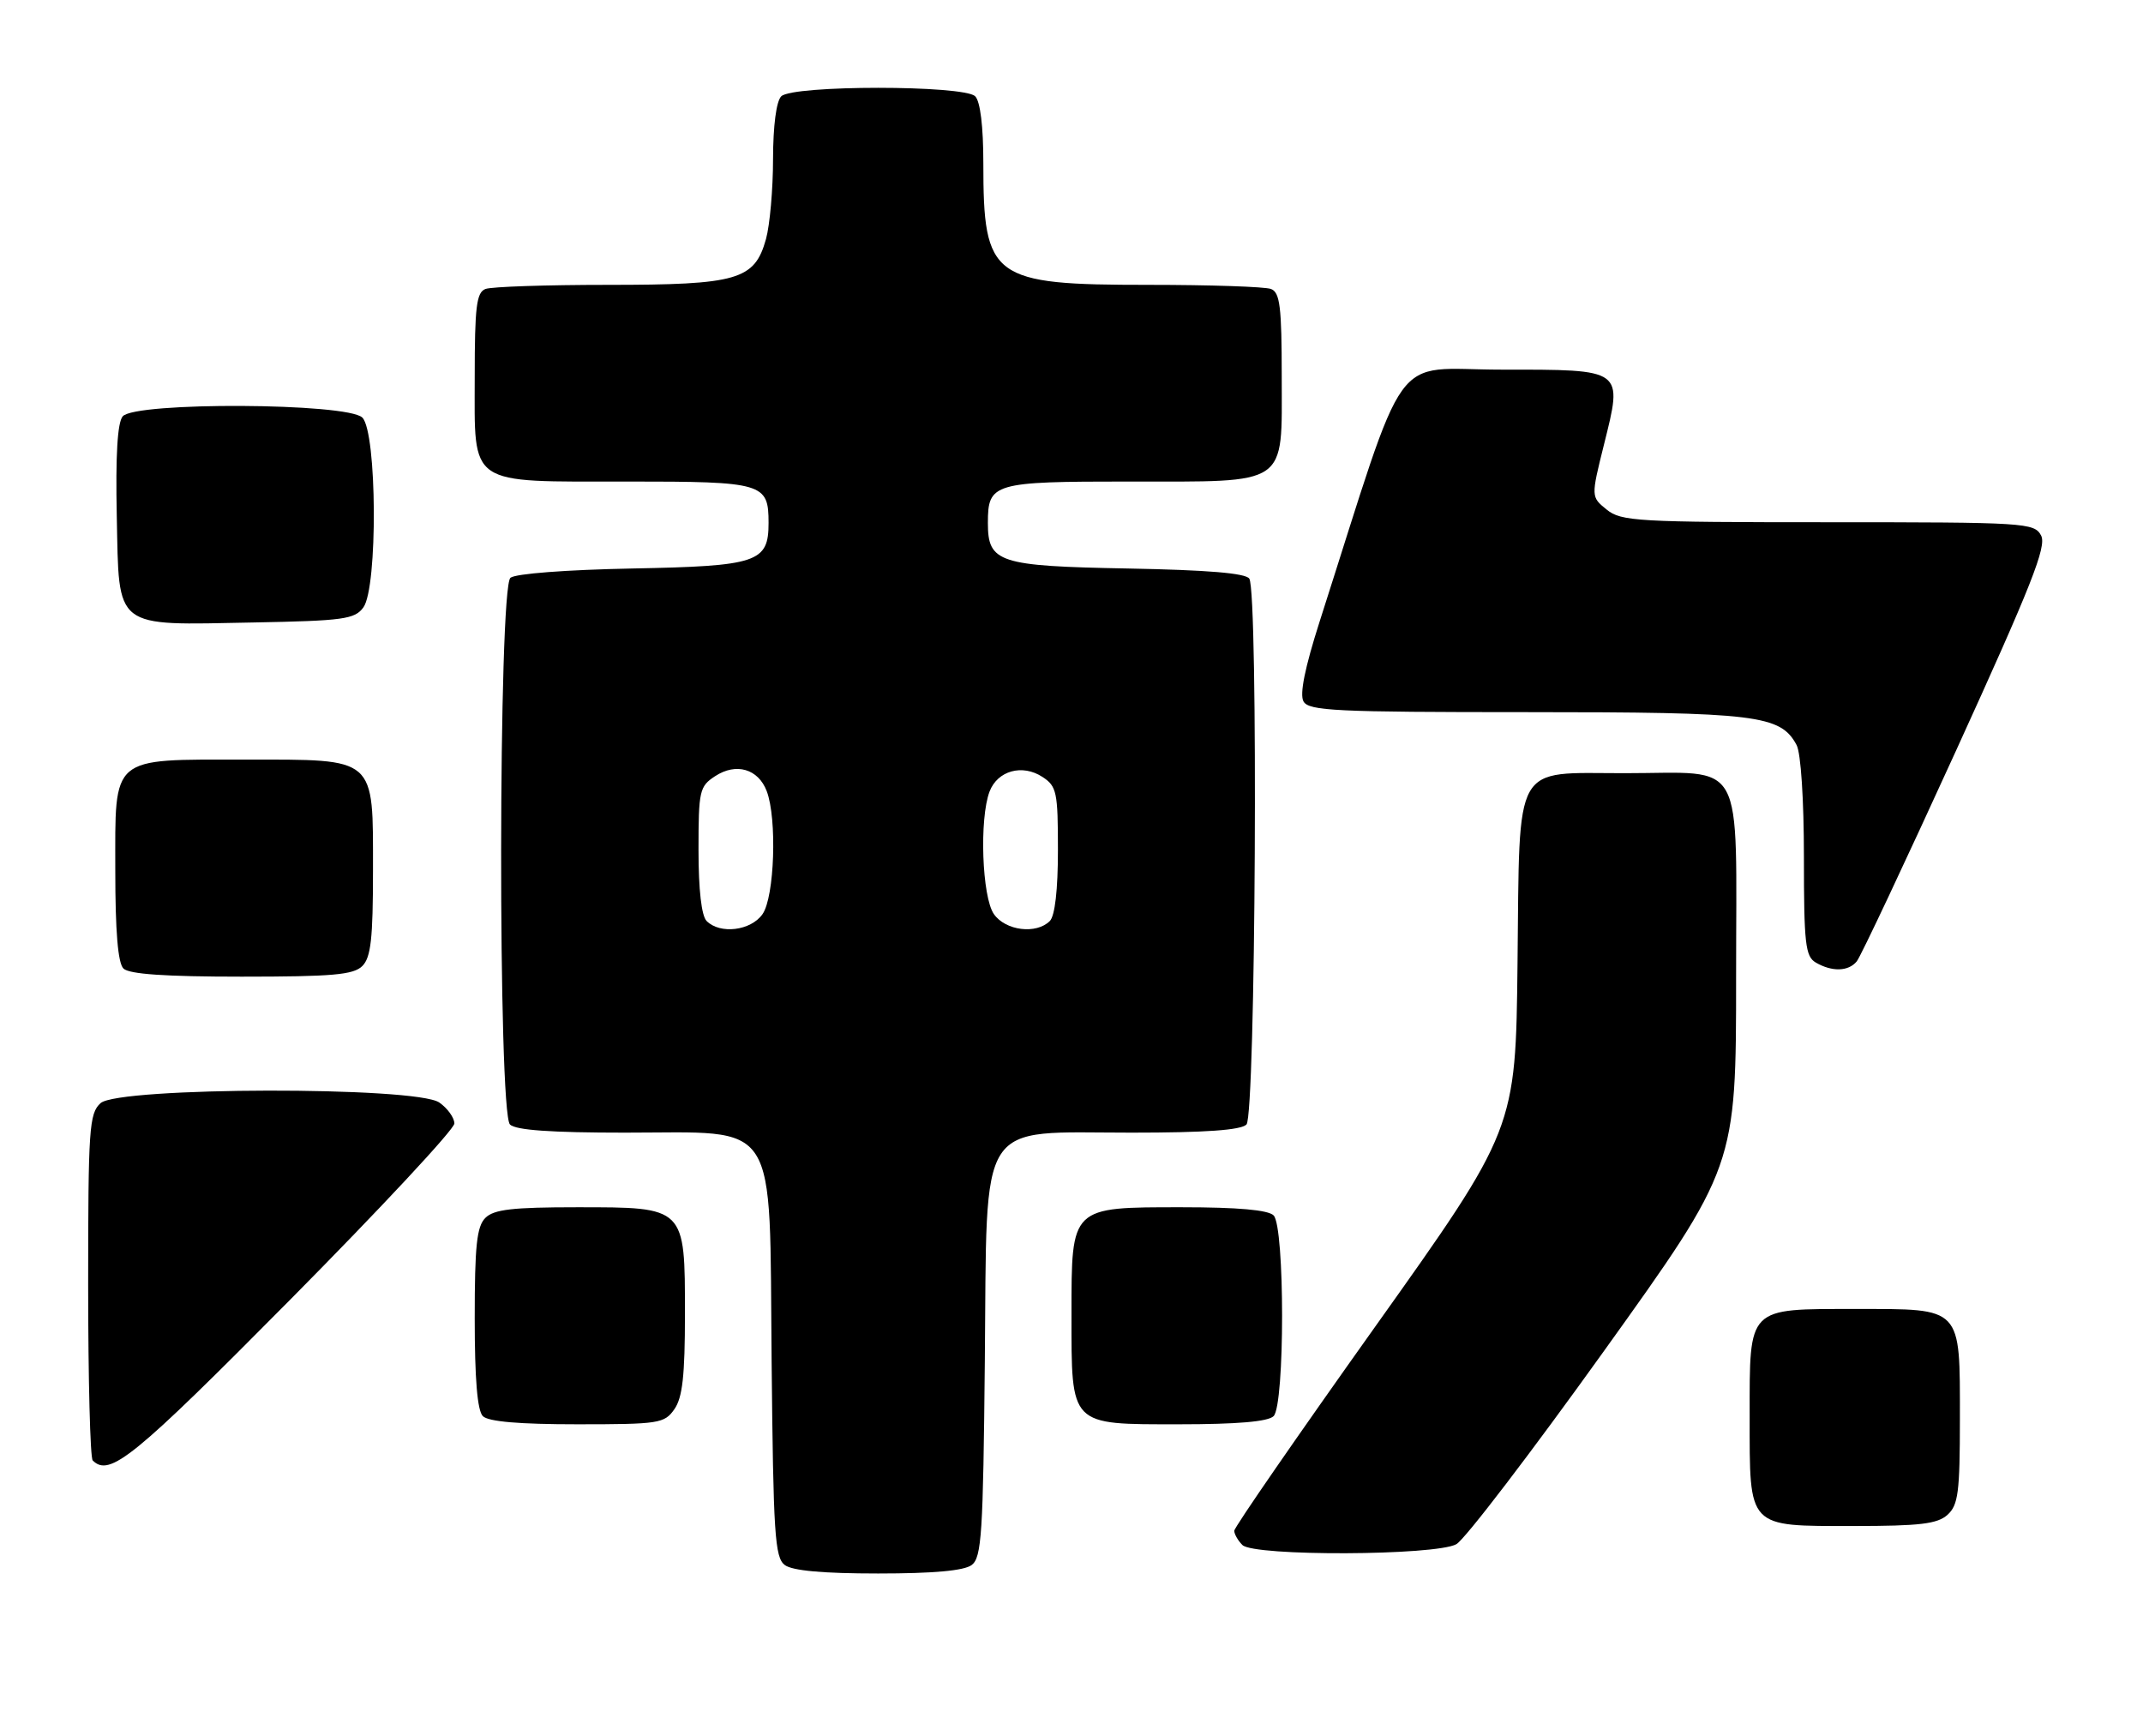 <?xml version="1.0" encoding="UTF-8" standalone="no"?>
<!DOCTYPE svg PUBLIC "-//W3C//DTD SVG 1.1//EN" "http://www.w3.org/Graphics/SVG/1.1/DTD/svg11.dtd" >
<svg xmlns="http://www.w3.org/2000/svg" xmlns:xlink="http://www.w3.org/1999/xlink" version="1.1" viewBox="0 0 316 256">
 <g >
 <path fill="currentColor"
d=" M 143.28 230.75 C 144.75 229.64 144.97 226.17 145.22 200.66 C 145.57 164.37 143.88 167.00 166.86 167.00 C 177.77 167.00 182.97 166.63 183.80 165.80 C 185.16 164.44 185.56 87.43 184.22 85.32 C 183.70 84.51 178.09 84.04 166.27 83.82 C 147.24 83.47 145.67 82.95 145.67 77.10 C 145.67 71.22 146.43 71.00 166.40 71.00 C 190.23 71.00 189.00 71.84 189.00 55.55 C 189.00 45.22 188.74 43.12 187.42 42.61 C 186.55 42.27 178.43 42.00 169.37 42.00 C 146.24 42.00 145.00 41.09 145.00 24.05 C 145.00 18.66 144.55 14.95 143.80 14.20 C 142.13 12.53 116.87 12.53 115.20 14.20 C 114.47 14.93 114.00 18.53 113.99 23.45 C 113.99 27.88 113.52 33.19 112.95 35.25 C 111.27 41.28 108.78 42.00 89.63 42.00 C 80.57 42.00 72.45 42.27 71.58 42.61 C 70.26 43.12 70.00 45.22 70.00 55.55 C 70.00 71.84 68.77 71.00 92.60 71.00 C 112.57 71.00 113.33 71.22 113.33 77.10 C 113.33 82.92 111.72 83.47 93.23 83.82 C 83.51 84.01 76.01 84.58 75.27 85.19 C 73.48 86.68 73.42 164.02 75.20 165.80 C 76.03 166.63 81.23 167.00 92.14 167.00 C 115.12 167.00 113.43 164.37 113.78 200.66 C 114.03 226.17 114.25 229.64 115.72 230.75 C 116.84 231.59 121.36 232.00 129.50 232.00 C 137.64 232.00 142.16 231.59 143.28 230.75 Z  M 214.75 227.68 C 215.99 226.99 225.78 214.18 236.50 199.22 C 256.00 172.02 256.00 172.02 256.00 143.99 C 256.00 111.08 257.60 114.00 239.55 114.00 C 222.96 114.00 224.11 111.97 223.77 142.00 C 223.50 166.50 223.50 166.50 202.75 195.65 C 191.34 211.68 182.00 225.20 182.00 225.70 C 182.00 226.19 182.54 227.14 183.20 227.80 C 184.89 229.49 211.68 229.38 214.75 227.68 Z  M 287.17 223.35 C 288.76 221.91 289.00 220.03 289.00 209.17 C 289.00 192.56 289.42 193.00 273.67 193.00 C 257.57 193.00 258.00 192.56 258.00 208.83 C 258.00 225.44 257.58 225.00 273.33 225.00 C 283.10 225.00 285.68 224.69 287.17 223.35 Z  M 42.82 191.60 C 56.12 178.17 67.00 166.50 67.00 165.65 C 67.00 164.81 66.00 163.41 64.78 162.56 C 61.36 160.16 17.49 160.25 14.83 162.65 C 13.15 164.17 13.00 166.37 13.00 189.49 C 13.00 203.34 13.30 214.97 13.67 215.33 C 16.16 217.83 19.68 214.96 42.82 191.60 Z  M 99.44 207.78 C 100.64 206.07 101.00 202.82 101.00 193.78 C 101.00 177.89 101.11 178.00 85.07 178.00 C 75.56 178.00 72.82 178.32 71.57 179.57 C 70.30 180.84 70.00 183.68 70.00 194.37 C 70.00 203.33 70.39 207.99 71.20 208.80 C 72.01 209.61 76.57 210.00 85.14 210.00 C 97.18 210.00 97.97 209.88 99.44 207.78 Z  M 187.80 208.80 C 189.47 207.13 189.47 180.87 187.80 179.20 C 187.00 178.40 182.53 178.00 174.30 178.00 C 157.84 178.00 158.00 177.84 158.00 193.78 C 158.00 210.36 157.65 210.00 173.86 210.00 C 182.43 210.00 186.99 209.61 187.80 208.80 Z  M 53.43 142.43 C 54.69 141.17 55.00 138.39 55.00 128.43 C 55.00 111.45 55.62 112.00 36.22 112.00 C 16.13 112.00 17.00 111.26 17.00 128.36 C 17.00 137.32 17.39 141.99 18.20 142.80 C 19.03 143.63 24.34 144.00 35.63 144.00 C 49.05 144.00 52.13 143.73 53.43 142.43 Z  M 273.79 141.75 C 274.36 141.06 280.94 127.09 288.42 110.70 C 299.58 86.24 301.83 80.55 300.97 78.95 C 299.97 77.08 298.65 77.00 269.58 77.00 C 241.41 77.00 239.05 76.87 236.91 75.13 C 234.60 73.26 234.60 73.26 236.51 65.58 C 239.31 54.33 239.55 54.50 221.39 54.50 C 204.83 54.50 207.82 50.36 194.58 91.67 C 192.41 98.46 191.62 102.36 192.21 103.42 C 192.99 104.81 196.95 105.00 225.08 105.00 C 259.07 105.00 262.55 105.42 264.92 109.85 C 265.55 111.03 266.00 117.90 266.00 126.38 C 266.00 139.15 266.21 141.02 267.75 141.92 C 270.14 143.31 272.55 143.25 273.79 141.75 Z  M 53.58 89.56 C 55.72 86.63 55.60 63.74 53.43 61.57 C 51.25 59.39 19.89 59.23 18.09 61.39 C 17.32 62.32 17.03 67.13 17.22 76.11 C 17.57 92.93 16.62 92.18 37.33 91.78 C 50.67 91.53 52.31 91.30 53.58 89.56 Z  M 104.20 135.80 C 103.44 135.04 103.00 131.21 103.00 125.32 C 103.00 116.58 103.14 115.95 105.45 114.44 C 108.55 112.41 111.81 113.36 113.06 116.65 C 114.60 120.71 114.21 132.25 112.44 134.78 C 110.73 137.23 106.19 137.79 104.20 135.80 Z  M 146.56 134.78 C 144.80 132.27 144.39 120.72 145.92 116.70 C 147.10 113.62 150.76 112.61 153.73 114.56 C 155.82 115.93 156.00 116.78 156.00 125.32 C 156.00 131.21 155.56 135.04 154.80 135.80 C 152.81 137.79 148.27 137.23 146.56 134.78 Z "/>
</g>
</svg>